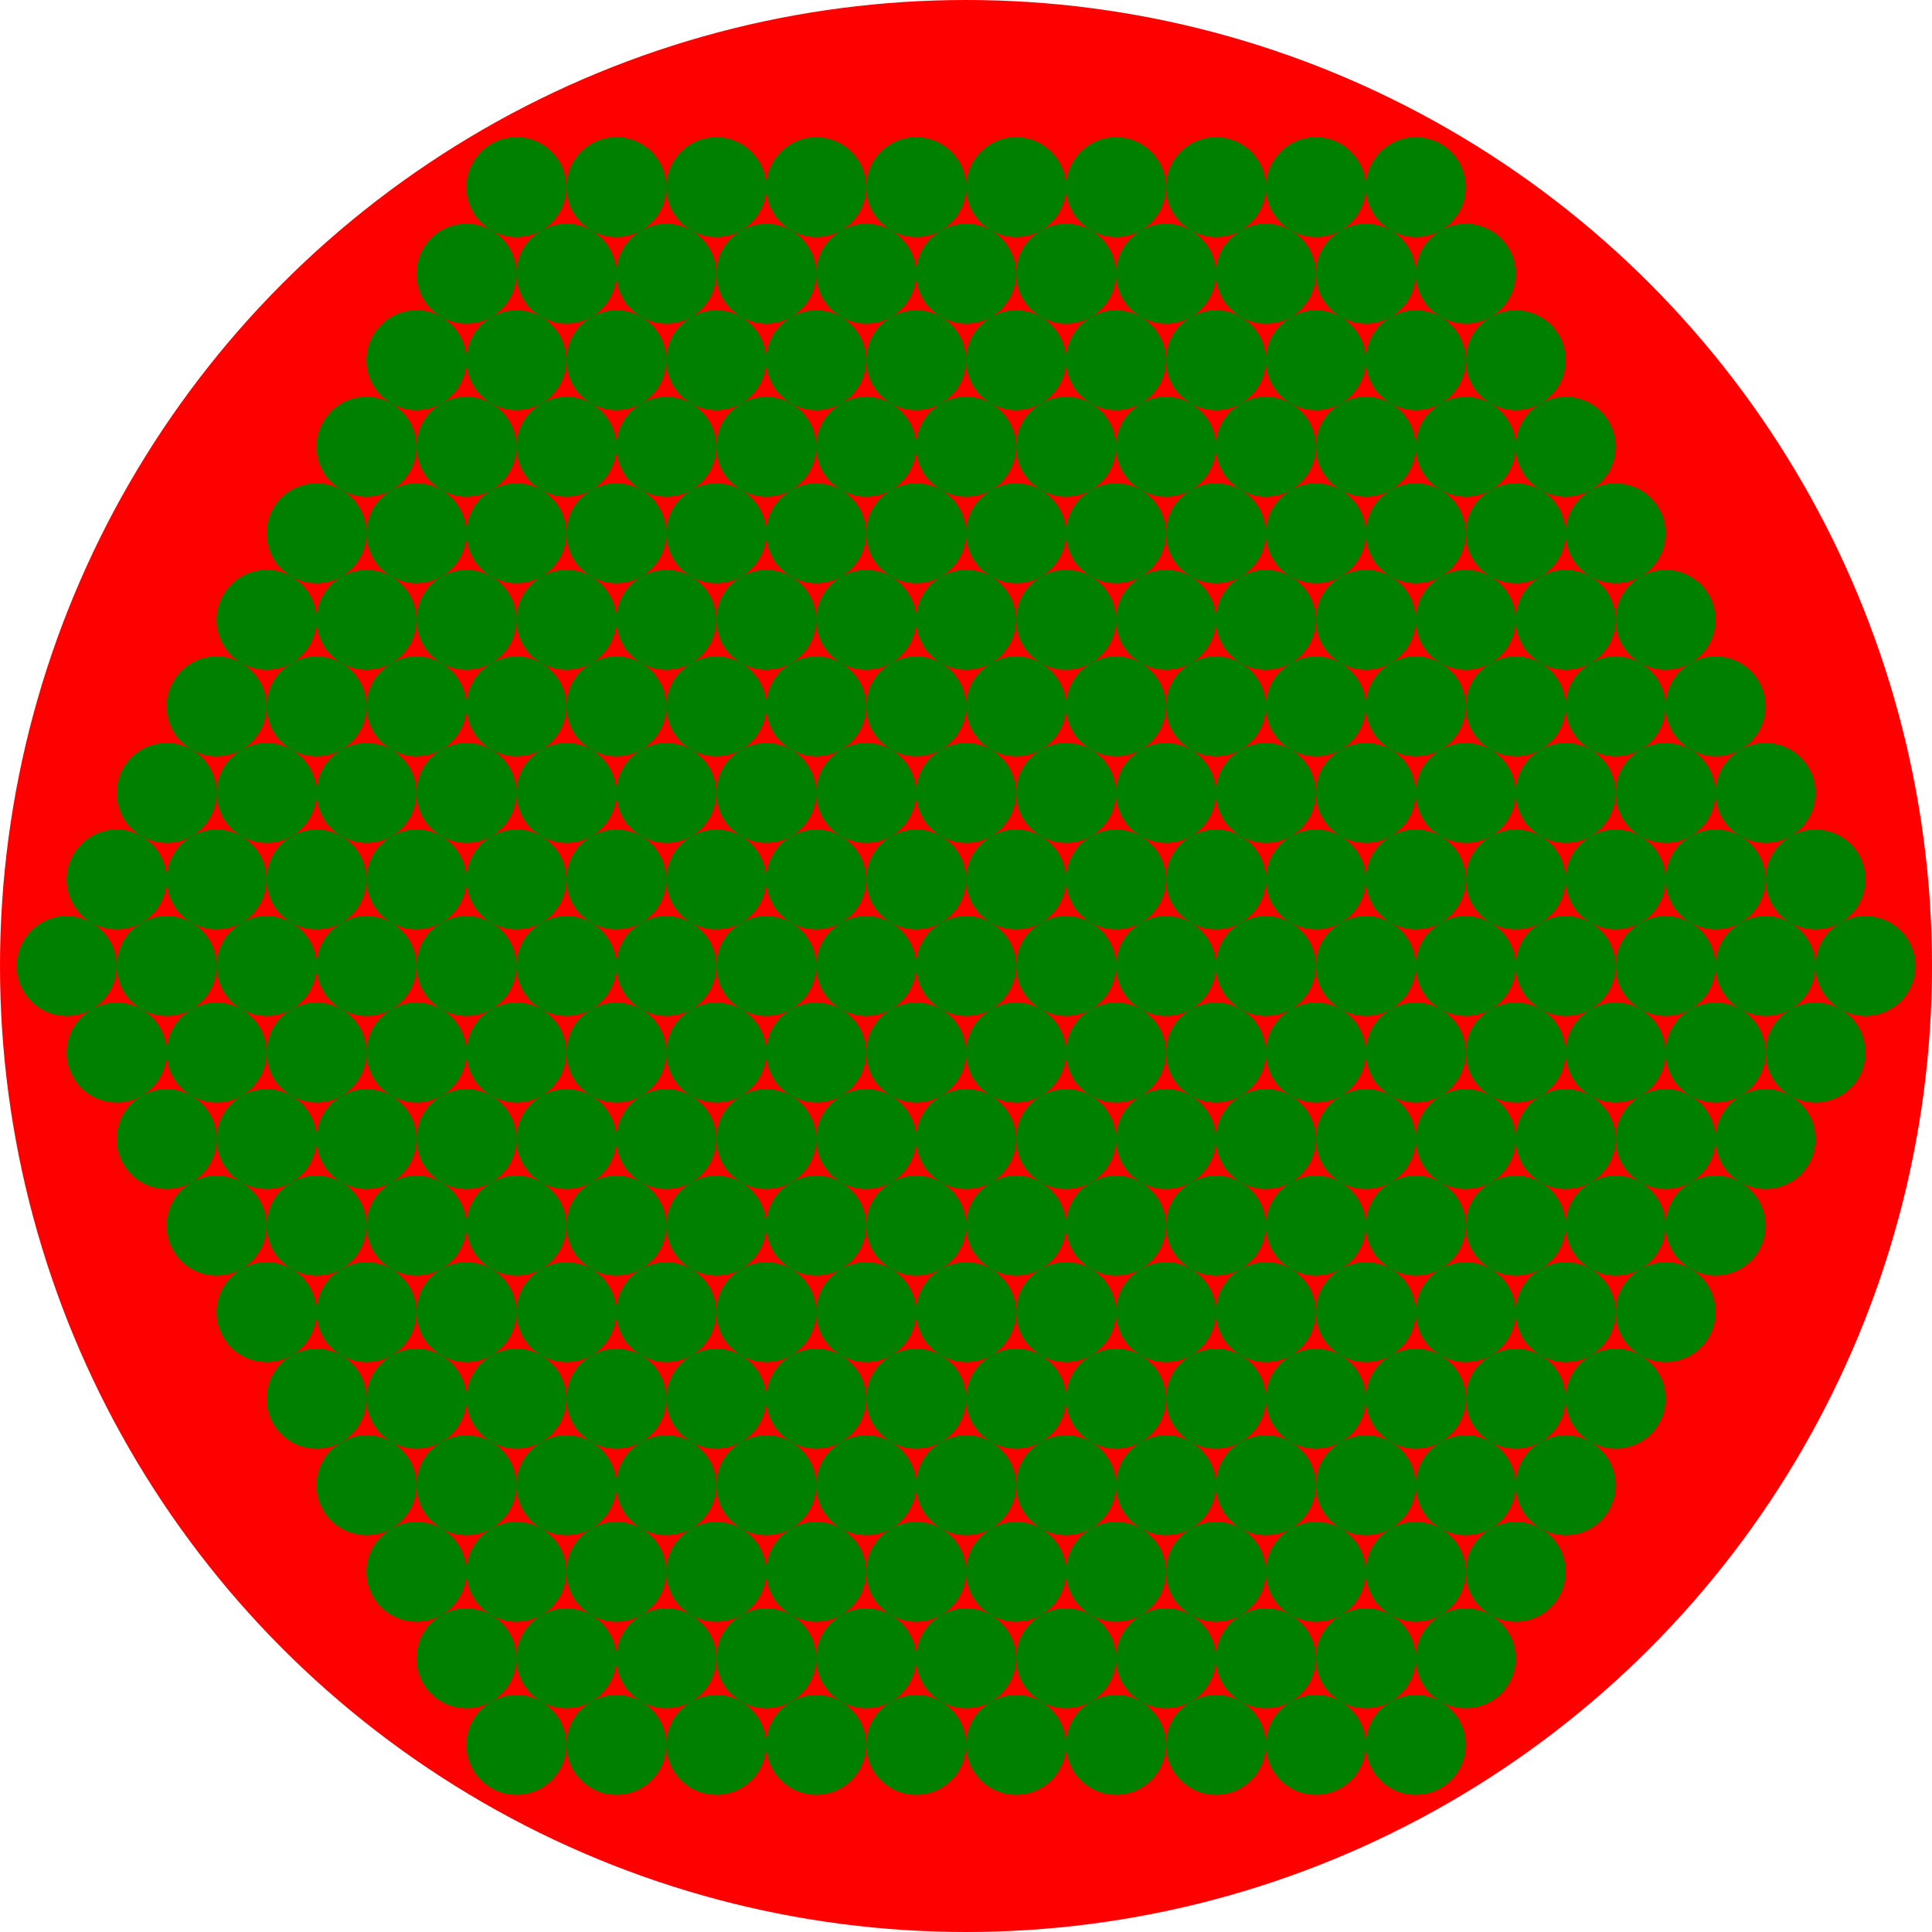 <svg viewBox="0 0 580 580" xmlns="http://www.w3.org/2000/svg">
<circle cx="290" cy="290" r="290" fill="red" />
<circle cx="290" cy="290" r="15" fill="green" transform="rotate(0,290,290)" />
<circle cx="275" cy="315.98" r="15" fill="green" transform="rotate(0,290,290)" />
<circle cx="275" cy="315.98" r="15" fill="green" transform="rotate(60,290,290)" />
<circle cx="275" cy="315.98" r="15" fill="green" transform="rotate(120,290,290)" />
<circle cx="275" cy="315.98" r="15" fill="green" transform="rotate(180,290,290)" />
<circle cx="275" cy="315.98" r="15" fill="green" transform="rotate(240,290,290)" />
<circle cx="275" cy="315.98" r="15" fill="green" transform="rotate(300,290,290)" />
<circle cx="260" cy="341.96" r="15" fill="green" transform="rotate(0,290,290)" />
<circle cx="260" cy="341.96" r="15" fill="green" transform="rotate(60,290,290)" />
<circle cx="260" cy="341.96" r="15" fill="green" transform="rotate(120,290,290)" />
<circle cx="260" cy="341.96" r="15" fill="green" transform="rotate(180,290,290)" />
<circle cx="260" cy="341.96" r="15" fill="green" transform="rotate(240,290,290)" />
<circle cx="260" cy="341.96" r="15" fill="green" transform="rotate(300,290,290)" />
<circle cx="290" cy="341.96" r="15" fill="green" transform="rotate(0,290,290)" />
<circle cx="290" cy="341.96" r="15" fill="green" transform="rotate(60,290,290)" />
<circle cx="290" cy="341.96" r="15" fill="green" transform="rotate(120,290,290)" />
<circle cx="290" cy="341.96" r="15" fill="green" transform="rotate(180,290,290)" />
<circle cx="290" cy="341.96" r="15" fill="green" transform="rotate(240,290,290)" />
<circle cx="290" cy="341.96" r="15" fill="green" transform="rotate(300,290,290)" />
<circle cx="245" cy="367.94" r="15" fill="green" transform="rotate(0,290,290)" />
<circle cx="245" cy="367.94" r="15" fill="green" transform="rotate(60,290,290)" />
<circle cx="245" cy="367.94" r="15" fill="green" transform="rotate(120,290,290)" />
<circle cx="245" cy="367.94" r="15" fill="green" transform="rotate(180,290,290)" />
<circle cx="245" cy="367.94" r="15" fill="green" transform="rotate(240,290,290)" />
<circle cx="245" cy="367.94" r="15" fill="green" transform="rotate(300,290,290)" />
<circle cx="275" cy="367.94" r="15" fill="green" transform="rotate(0,290,290)" />
<circle cx="275" cy="367.94" r="15" fill="green" transform="rotate(60,290,290)" />
<circle cx="275" cy="367.94" r="15" fill="green" transform="rotate(120,290,290)" />
<circle cx="275" cy="367.94" r="15" fill="green" transform="rotate(180,290,290)" />
<circle cx="275" cy="367.94" r="15" fill="green" transform="rotate(240,290,290)" />
<circle cx="275" cy="367.94" r="15" fill="green" transform="rotate(300,290,290)" />
<circle cx="305" cy="367.94" r="15" fill="green" transform="rotate(0,290,290)" />
<circle cx="305" cy="367.94" r="15" fill="green" transform="rotate(60,290,290)" />
<circle cx="305" cy="367.94" r="15" fill="green" transform="rotate(120,290,290)" />
<circle cx="305" cy="367.94" r="15" fill="green" transform="rotate(180,290,290)" />
<circle cx="305" cy="367.94" r="15" fill="green" transform="rotate(240,290,290)" />
<circle cx="305" cy="367.94" r="15" fill="green" transform="rotate(300,290,290)" />
<circle cx="230" cy="393.92" r="15" fill="green" transform="rotate(0,290,290)" />
<circle cx="230" cy="393.92" r="15" fill="green" transform="rotate(60,290,290)" />
<circle cx="230" cy="393.92" r="15" fill="green" transform="rotate(120,290,290)" />
<circle cx="230" cy="393.92" r="15" fill="green" transform="rotate(180,290,290)" />
<circle cx="230" cy="393.92" r="15" fill="green" transform="rotate(240,290,290)" />
<circle cx="230" cy="393.92" r="15" fill="green" transform="rotate(300,290,290)" />
<circle cx="260" cy="393.92" r="15" fill="green" transform="rotate(0,290,290)" />
<circle cx="260" cy="393.92" r="15" fill="green" transform="rotate(60,290,290)" />
<circle cx="260" cy="393.92" r="15" fill="green" transform="rotate(120,290,290)" />
<circle cx="260" cy="393.92" r="15" fill="green" transform="rotate(180,290,290)" />
<circle cx="260" cy="393.92" r="15" fill="green" transform="rotate(240,290,290)" />
<circle cx="260" cy="393.92" r="15" fill="green" transform="rotate(300,290,290)" />
<circle cx="290" cy="393.92" r="15" fill="green" transform="rotate(0,290,290)" />
<circle cx="290" cy="393.92" r="15" fill="green" transform="rotate(60,290,290)" />
<circle cx="290" cy="393.92" r="15" fill="green" transform="rotate(120,290,290)" />
<circle cx="290" cy="393.92" r="15" fill="green" transform="rotate(180,290,290)" />
<circle cx="290" cy="393.92" r="15" fill="green" transform="rotate(240,290,290)" />
<circle cx="290" cy="393.92" r="15" fill="green" transform="rotate(300,290,290)" />
<circle cx="320" cy="393.92" r="15" fill="green" transform="rotate(0,290,290)" />
<circle cx="320" cy="393.92" r="15" fill="green" transform="rotate(60,290,290)" />
<circle cx="320" cy="393.92" r="15" fill="green" transform="rotate(120,290,290)" />
<circle cx="320" cy="393.92" r="15" fill="green" transform="rotate(180,290,290)" />
<circle cx="320" cy="393.92" r="15" fill="green" transform="rotate(240,290,290)" />
<circle cx="320" cy="393.92" r="15" fill="green" transform="rotate(300,290,290)" />
<circle cx="215" cy="419.9" r="15" fill="green" transform="rotate(0,290,290)" />
<circle cx="215" cy="419.9" r="15" fill="green" transform="rotate(60,290,290)" />
<circle cx="215" cy="419.9" r="15" fill="green" transform="rotate(120,290,290)" />
<circle cx="215" cy="419.9" r="15" fill="green" transform="rotate(180,290,290)" />
<circle cx="215" cy="419.9" r="15" fill="green" transform="rotate(240,290,290)" />
<circle cx="215" cy="419.9" r="15" fill="green" transform="rotate(300,290,290)" />
<circle cx="245" cy="419.9" r="15" fill="green" transform="rotate(0,290,290)" />
<circle cx="245" cy="419.9" r="15" fill="green" transform="rotate(60,290,290)" />
<circle cx="245" cy="419.9" r="15" fill="green" transform="rotate(120,290,290)" />
<circle cx="245" cy="419.9" r="15" fill="green" transform="rotate(180,290,290)" />
<circle cx="245" cy="419.9" r="15" fill="green" transform="rotate(240,290,290)" />
<circle cx="245" cy="419.9" r="15" fill="green" transform="rotate(300,290,290)" />
<circle cx="275" cy="419.9" r="15" fill="green" transform="rotate(0,290,290)" />
<circle cx="275" cy="419.9" r="15" fill="green" transform="rotate(60,290,290)" />
<circle cx="275" cy="419.9" r="15" fill="green" transform="rotate(120,290,290)" />
<circle cx="275" cy="419.9" r="15" fill="green" transform="rotate(180,290,290)" />
<circle cx="275" cy="419.9" r="15" fill="green" transform="rotate(240,290,290)" />
<circle cx="275" cy="419.9" r="15" fill="green" transform="rotate(300,290,290)" />
<circle cx="305" cy="419.9" r="15" fill="green" transform="rotate(0,290,290)" />
<circle cx="305" cy="419.9" r="15" fill="green" transform="rotate(60,290,290)" />
<circle cx="305" cy="419.9" r="15" fill="green" transform="rotate(120,290,290)" />
<circle cx="305" cy="419.9" r="15" fill="green" transform="rotate(180,290,290)" />
<circle cx="305" cy="419.9" r="15" fill="green" transform="rotate(240,290,290)" />
<circle cx="305" cy="419.9" r="15" fill="green" transform="rotate(300,290,290)" />
<circle cx="335" cy="419.9" r="15" fill="green" transform="rotate(0,290,290)" />
<circle cx="335" cy="419.9" r="15" fill="green" transform="rotate(60,290,290)" />
<circle cx="335" cy="419.9" r="15" fill="green" transform="rotate(120,290,290)" />
<circle cx="335" cy="419.9" r="15" fill="green" transform="rotate(180,290,290)" />
<circle cx="335" cy="419.9" r="15" fill="green" transform="rotate(240,290,290)" />
<circle cx="335" cy="419.9" r="15" fill="green" transform="rotate(300,290,290)" />
<circle cx="200" cy="445.88" r="15" fill="green" transform="rotate(0,290,290)" />
<circle cx="200" cy="445.88" r="15" fill="green" transform="rotate(60,290,290)" />
<circle cx="200" cy="445.88" r="15" fill="green" transform="rotate(120,290,290)" />
<circle cx="200" cy="445.88" r="15" fill="green" transform="rotate(180,290,290)" />
<circle cx="200" cy="445.88" r="15" fill="green" transform="rotate(240,290,290)" />
<circle cx="200" cy="445.88" r="15" fill="green" transform="rotate(300,290,290)" />
<circle cx="230" cy="445.88" r="15" fill="green" transform="rotate(0,290,290)" />
<circle cx="230" cy="445.88" r="15" fill="green" transform="rotate(60,290,290)" />
<circle cx="230" cy="445.88" r="15" fill="green" transform="rotate(120,290,290)" />
<circle cx="230" cy="445.88" r="15" fill="green" transform="rotate(180,290,290)" />
<circle cx="230" cy="445.88" r="15" fill="green" transform="rotate(240,290,290)" />
<circle cx="230" cy="445.88" r="15" fill="green" transform="rotate(300,290,290)" />
<circle cx="260" cy="445.88" r="15" fill="green" transform="rotate(0,290,290)" />
<circle cx="260" cy="445.88" r="15" fill="green" transform="rotate(60,290,290)" />
<circle cx="260" cy="445.88" r="15" fill="green" transform="rotate(120,290,290)" />
<circle cx="260" cy="445.88" r="15" fill="green" transform="rotate(180,290,290)" />
<circle cx="260" cy="445.88" r="15" fill="green" transform="rotate(240,290,290)" />
<circle cx="260" cy="445.88" r="15" fill="green" transform="rotate(300,290,290)" />
<circle cx="290" cy="445.88" r="15" fill="green" transform="rotate(0,290,290)" />
<circle cx="290" cy="445.88" r="15" fill="green" transform="rotate(60,290,290)" />
<circle cx="290" cy="445.88" r="15" fill="green" transform="rotate(120,290,290)" />
<circle cx="290" cy="445.88" r="15" fill="green" transform="rotate(180,290,290)" />
<circle cx="290" cy="445.88" r="15" fill="green" transform="rotate(240,290,290)" />
<circle cx="290" cy="445.88" r="15" fill="green" transform="rotate(300,290,290)" />
<circle cx="320" cy="445.88" r="15" fill="green" transform="rotate(0,290,290)" />
<circle cx="320" cy="445.88" r="15" fill="green" transform="rotate(60,290,290)" />
<circle cx="320" cy="445.88" r="15" fill="green" transform="rotate(120,290,290)" />
<circle cx="320" cy="445.88" r="15" fill="green" transform="rotate(180,290,290)" />
<circle cx="320" cy="445.88" r="15" fill="green" transform="rotate(240,290,290)" />
<circle cx="320" cy="445.88" r="15" fill="green" transform="rotate(300,290,290)" />
<circle cx="350" cy="445.88" r="15" fill="green" transform="rotate(0,290,290)" />
<circle cx="350" cy="445.88" r="15" fill="green" transform="rotate(60,290,290)" />
<circle cx="350" cy="445.88" r="15" fill="green" transform="rotate(120,290,290)" />
<circle cx="350" cy="445.88" r="15" fill="green" transform="rotate(180,290,290)" />
<circle cx="350" cy="445.88" r="15" fill="green" transform="rotate(240,290,290)" />
<circle cx="350" cy="445.88" r="15" fill="green" transform="rotate(300,290,290)" />
<circle cx="185" cy="471.86" r="15" fill="green" transform="rotate(0,290,290)" />
<circle cx="185" cy="471.86" r="15" fill="green" transform="rotate(60,290,290)" />
<circle cx="185" cy="471.86" r="15" fill="green" transform="rotate(120,290,290)" />
<circle cx="185" cy="471.86" r="15" fill="green" transform="rotate(180,290,290)" />
<circle cx="185" cy="471.86" r="15" fill="green" transform="rotate(240,290,290)" />
<circle cx="185" cy="471.86" r="15" fill="green" transform="rotate(300,290,290)" />
<circle cx="215" cy="471.86" r="15" fill="green" transform="rotate(0,290,290)" />
<circle cx="215" cy="471.86" r="15" fill="green" transform="rotate(60,290,290)" />
<circle cx="215" cy="471.86" r="15" fill="green" transform="rotate(120,290,290)" />
<circle cx="215" cy="471.86" r="15" fill="green" transform="rotate(180,290,290)" />
<circle cx="215" cy="471.86" r="15" fill="green" transform="rotate(240,290,290)" />
<circle cx="215" cy="471.86" r="15" fill="green" transform="rotate(300,290,290)" />
<circle cx="245" cy="471.86" r="15" fill="green" transform="rotate(0,290,290)" />
<circle cx="245" cy="471.86" r="15" fill="green" transform="rotate(60,290,290)" />
<circle cx="245" cy="471.86" r="15" fill="green" transform="rotate(120,290,290)" />
<circle cx="245" cy="471.86" r="15" fill="green" transform="rotate(180,290,290)" />
<circle cx="245" cy="471.86" r="15" fill="green" transform="rotate(240,290,290)" />
<circle cx="245" cy="471.86" r="15" fill="green" transform="rotate(300,290,290)" />
<circle cx="275" cy="471.86" r="15" fill="green" transform="rotate(0,290,290)" />
<circle cx="275" cy="471.86" r="15" fill="green" transform="rotate(60,290,290)" />
<circle cx="275" cy="471.86" r="15" fill="green" transform="rotate(120,290,290)" />
<circle cx="275" cy="471.86" r="15" fill="green" transform="rotate(180,290,290)" />
<circle cx="275" cy="471.86" r="15" fill="green" transform="rotate(240,290,290)" />
<circle cx="275" cy="471.86" r="15" fill="green" transform="rotate(300,290,290)" />
<circle cx="305" cy="471.86" r="15" fill="green" transform="rotate(0,290,290)" />
<circle cx="305" cy="471.86" r="15" fill="green" transform="rotate(60,290,290)" />
<circle cx="305" cy="471.86" r="15" fill="green" transform="rotate(120,290,290)" />
<circle cx="305" cy="471.86" r="15" fill="green" transform="rotate(180,290,290)" />
<circle cx="305" cy="471.86" r="15" fill="green" transform="rotate(240,290,290)" />
<circle cx="305" cy="471.86" r="15" fill="green" transform="rotate(300,290,290)" />
<circle cx="335" cy="471.86" r="15" fill="green" transform="rotate(0,290,290)" />
<circle cx="335" cy="471.86" r="15" fill="green" transform="rotate(60,290,290)" />
<circle cx="335" cy="471.86" r="15" fill="green" transform="rotate(120,290,290)" />
<circle cx="335" cy="471.86" r="15" fill="green" transform="rotate(180,290,290)" />
<circle cx="335" cy="471.86" r="15" fill="green" transform="rotate(240,290,290)" />
<circle cx="335" cy="471.86" r="15" fill="green" transform="rotate(300,290,290)" />
<circle cx="365" cy="471.86" r="15" fill="green" transform="rotate(0,290,290)" />
<circle cx="365" cy="471.86" r="15" fill="green" transform="rotate(60,290,290)" />
<circle cx="365" cy="471.86" r="15" fill="green" transform="rotate(120,290,290)" />
<circle cx="365" cy="471.86" r="15" fill="green" transform="rotate(180,290,290)" />
<circle cx="365" cy="471.86" r="15" fill="green" transform="rotate(240,290,290)" />
<circle cx="365" cy="471.86" r="15" fill="green" transform="rotate(300,290,290)" />
<circle cx="170" cy="497.84" r="15" fill="green" transform="rotate(0,290,290)" />
<circle cx="170" cy="497.84" r="15" fill="green" transform="rotate(60,290,290)" />
<circle cx="170" cy="497.84" r="15" fill="green" transform="rotate(120,290,290)" />
<circle cx="170" cy="497.84" r="15" fill="green" transform="rotate(180,290,290)" />
<circle cx="170" cy="497.84" r="15" fill="green" transform="rotate(240,290,290)" />
<circle cx="170" cy="497.84" r="15" fill="green" transform="rotate(300,290,290)" />
<circle cx="200" cy="497.84" r="15" fill="green" transform="rotate(0,290,290)" />
<circle cx="200" cy="497.84" r="15" fill="green" transform="rotate(60,290,290)" />
<circle cx="200" cy="497.84" r="15" fill="green" transform="rotate(120,290,290)" />
<circle cx="200" cy="497.84" r="15" fill="green" transform="rotate(180,290,290)" />
<circle cx="200" cy="497.84" r="15" fill="green" transform="rotate(240,290,290)" />
<circle cx="200" cy="497.84" r="15" fill="green" transform="rotate(300,290,290)" />
<circle cx="230" cy="497.84" r="15" fill="green" transform="rotate(0,290,290)" />
<circle cx="230" cy="497.84" r="15" fill="green" transform="rotate(60,290,290)" />
<circle cx="230" cy="497.84" r="15" fill="green" transform="rotate(120,290,290)" />
<circle cx="230" cy="497.84" r="15" fill="green" transform="rotate(180,290,290)" />
<circle cx="230" cy="497.84" r="15" fill="green" transform="rotate(240,290,290)" />
<circle cx="230" cy="497.84" r="15" fill="green" transform="rotate(300,290,290)" />
<circle cx="260" cy="497.84" r="15" fill="green" transform="rotate(0,290,290)" />
<circle cx="260" cy="497.84" r="15" fill="green" transform="rotate(60,290,290)" />
<circle cx="260" cy="497.84" r="15" fill="green" transform="rotate(120,290,290)" />
<circle cx="260" cy="497.84" r="15" fill="green" transform="rotate(180,290,290)" />
<circle cx="260" cy="497.84" r="15" fill="green" transform="rotate(240,290,290)" />
<circle cx="260" cy="497.84" r="15" fill="green" transform="rotate(300,290,290)" />
<circle cx="290" cy="497.84" r="15" fill="green" transform="rotate(0,290,290)" />
<circle cx="290" cy="497.84" r="15" fill="green" transform="rotate(60,290,290)" />
<circle cx="290" cy="497.84" r="15" fill="green" transform="rotate(120,290,290)" />
<circle cx="290" cy="497.84" r="15" fill="green" transform="rotate(180,290,290)" />
<circle cx="290" cy="497.84" r="15" fill="green" transform="rotate(240,290,290)" />
<circle cx="290" cy="497.84" r="15" fill="green" transform="rotate(300,290,290)" />
<circle cx="320" cy="497.84" r="15" fill="green" transform="rotate(0,290,290)" />
<circle cx="320" cy="497.84" r="15" fill="green" transform="rotate(60,290,290)" />
<circle cx="320" cy="497.84" r="15" fill="green" transform="rotate(120,290,290)" />
<circle cx="320" cy="497.84" r="15" fill="green" transform="rotate(180,290,290)" />
<circle cx="320" cy="497.84" r="15" fill="green" transform="rotate(240,290,290)" />
<circle cx="320" cy="497.84" r="15" fill="green" transform="rotate(300,290,290)" />
<circle cx="350" cy="497.84" r="15" fill="green" transform="rotate(0,290,290)" />
<circle cx="350" cy="497.84" r="15" fill="green" transform="rotate(60,290,290)" />
<circle cx="350" cy="497.84" r="15" fill="green" transform="rotate(120,290,290)" />
<circle cx="350" cy="497.84" r="15" fill="green" transform="rotate(180,290,290)" />
<circle cx="350" cy="497.84" r="15" fill="green" transform="rotate(240,290,290)" />
<circle cx="350" cy="497.84" r="15" fill="green" transform="rotate(300,290,290)" />
<circle cx="380" cy="497.84" r="15" fill="green" transform="rotate(0,290,290)" />
<circle cx="380" cy="497.84" r="15" fill="green" transform="rotate(60,290,290)" />
<circle cx="380" cy="497.84" r="15" fill="green" transform="rotate(120,290,290)" />
<circle cx="380" cy="497.84" r="15" fill="green" transform="rotate(180,290,290)" />
<circle cx="380" cy="497.84" r="15" fill="green" transform="rotate(240,290,290)" />
<circle cx="380" cy="497.84" r="15" fill="green" transform="rotate(300,290,290)" />
<circle cx="155" cy="523.82" r="15" fill="green" transform="rotate(0,290,290)" />
<circle cx="155" cy="523.82" r="15" fill="green" transform="rotate(60,290,290)" />
<circle cx="155" cy="523.82" r="15" fill="green" transform="rotate(120,290,290)" />
<circle cx="155" cy="523.82" r="15" fill="green" transform="rotate(180,290,290)" />
<circle cx="155" cy="523.82" r="15" fill="green" transform="rotate(240,290,290)" />
<circle cx="155" cy="523.82" r="15" fill="green" transform="rotate(300,290,290)" />
<circle cx="185" cy="523.82" r="15" fill="green" transform="rotate(0,290,290)" />
<circle cx="185" cy="523.82" r="15" fill="green" transform="rotate(60,290,290)" />
<circle cx="185" cy="523.82" r="15" fill="green" transform="rotate(120,290,290)" />
<circle cx="185" cy="523.82" r="15" fill="green" transform="rotate(180,290,290)" />
<circle cx="185" cy="523.82" r="15" fill="green" transform="rotate(240,290,290)" />
<circle cx="185" cy="523.82" r="15" fill="green" transform="rotate(300,290,290)" />
<circle cx="215" cy="523.82" r="15" fill="green" transform="rotate(0,290,290)" />
<circle cx="215" cy="523.82" r="15" fill="green" transform="rotate(60,290,290)" />
<circle cx="215" cy="523.82" r="15" fill="green" transform="rotate(120,290,290)" />
<circle cx="215" cy="523.82" r="15" fill="green" transform="rotate(180,290,290)" />
<circle cx="215" cy="523.82" r="15" fill="green" transform="rotate(240,290,290)" />
<circle cx="215" cy="523.82" r="15" fill="green" transform="rotate(300,290,290)" />
<circle cx="245" cy="523.82" r="15" fill="green" transform="rotate(0,290,290)" />
<circle cx="245" cy="523.82" r="15" fill="green" transform="rotate(60,290,290)" />
<circle cx="245" cy="523.82" r="15" fill="green" transform="rotate(120,290,290)" />
<circle cx="245" cy="523.82" r="15" fill="green" transform="rotate(180,290,290)" />
<circle cx="245" cy="523.82" r="15" fill="green" transform="rotate(240,290,290)" />
<circle cx="245" cy="523.82" r="15" fill="green" transform="rotate(300,290,290)" />
<circle cx="275" cy="523.82" r="15" fill="green" transform="rotate(0,290,290)" />
<circle cx="275" cy="523.82" r="15" fill="green" transform="rotate(60,290,290)" />
<circle cx="275" cy="523.82" r="15" fill="green" transform="rotate(120,290,290)" />
<circle cx="275" cy="523.82" r="15" fill="green" transform="rotate(180,290,290)" />
<circle cx="275" cy="523.82" r="15" fill="green" transform="rotate(240,290,290)" />
<circle cx="275" cy="523.82" r="15" fill="green" transform="rotate(300,290,290)" />
<circle cx="305" cy="523.82" r="15" fill="green" transform="rotate(0,290,290)" />
<circle cx="305" cy="523.82" r="15" fill="green" transform="rotate(60,290,290)" />
<circle cx="305" cy="523.82" r="15" fill="green" transform="rotate(120,290,290)" />
<circle cx="305" cy="523.82" r="15" fill="green" transform="rotate(180,290,290)" />
<circle cx="305" cy="523.82" r="15" fill="green" transform="rotate(240,290,290)" />
<circle cx="305" cy="523.82" r="15" fill="green" transform="rotate(300,290,290)" />
<circle cx="335" cy="523.82" r="15" fill="green" transform="rotate(0,290,290)" />
<circle cx="335" cy="523.82" r="15" fill="green" transform="rotate(60,290,290)" />
<circle cx="335" cy="523.82" r="15" fill="green" transform="rotate(120,290,290)" />
<circle cx="335" cy="523.82" r="15" fill="green" transform="rotate(180,290,290)" />
<circle cx="335" cy="523.82" r="15" fill="green" transform="rotate(240,290,290)" />
<circle cx="335" cy="523.82" r="15" fill="green" transform="rotate(300,290,290)" />
<circle cx="365" cy="523.82" r="15" fill="green" transform="rotate(0,290,290)" />
<circle cx="365" cy="523.82" r="15" fill="green" transform="rotate(60,290,290)" />
<circle cx="365" cy="523.82" r="15" fill="green" transform="rotate(120,290,290)" />
<circle cx="365" cy="523.82" r="15" fill="green" transform="rotate(180,290,290)" />
<circle cx="365" cy="523.82" r="15" fill="green" transform="rotate(240,290,290)" />
<circle cx="365" cy="523.82" r="15" fill="green" transform="rotate(300,290,290)" />
<circle cx="395" cy="523.82" r="15" fill="green" transform="rotate(0,290,290)" />
<circle cx="395" cy="523.82" r="15" fill="green" transform="rotate(60,290,290)" />
<circle cx="395" cy="523.82" r="15" fill="green" transform="rotate(120,290,290)" />
<circle cx="395" cy="523.82" r="15" fill="green" transform="rotate(180,290,290)" />
<circle cx="395" cy="523.82" r="15" fill="green" transform="rotate(240,290,290)" />
<circle cx="395" cy="523.82" r="15" fill="green" transform="rotate(300,290,290)" />
</svg>